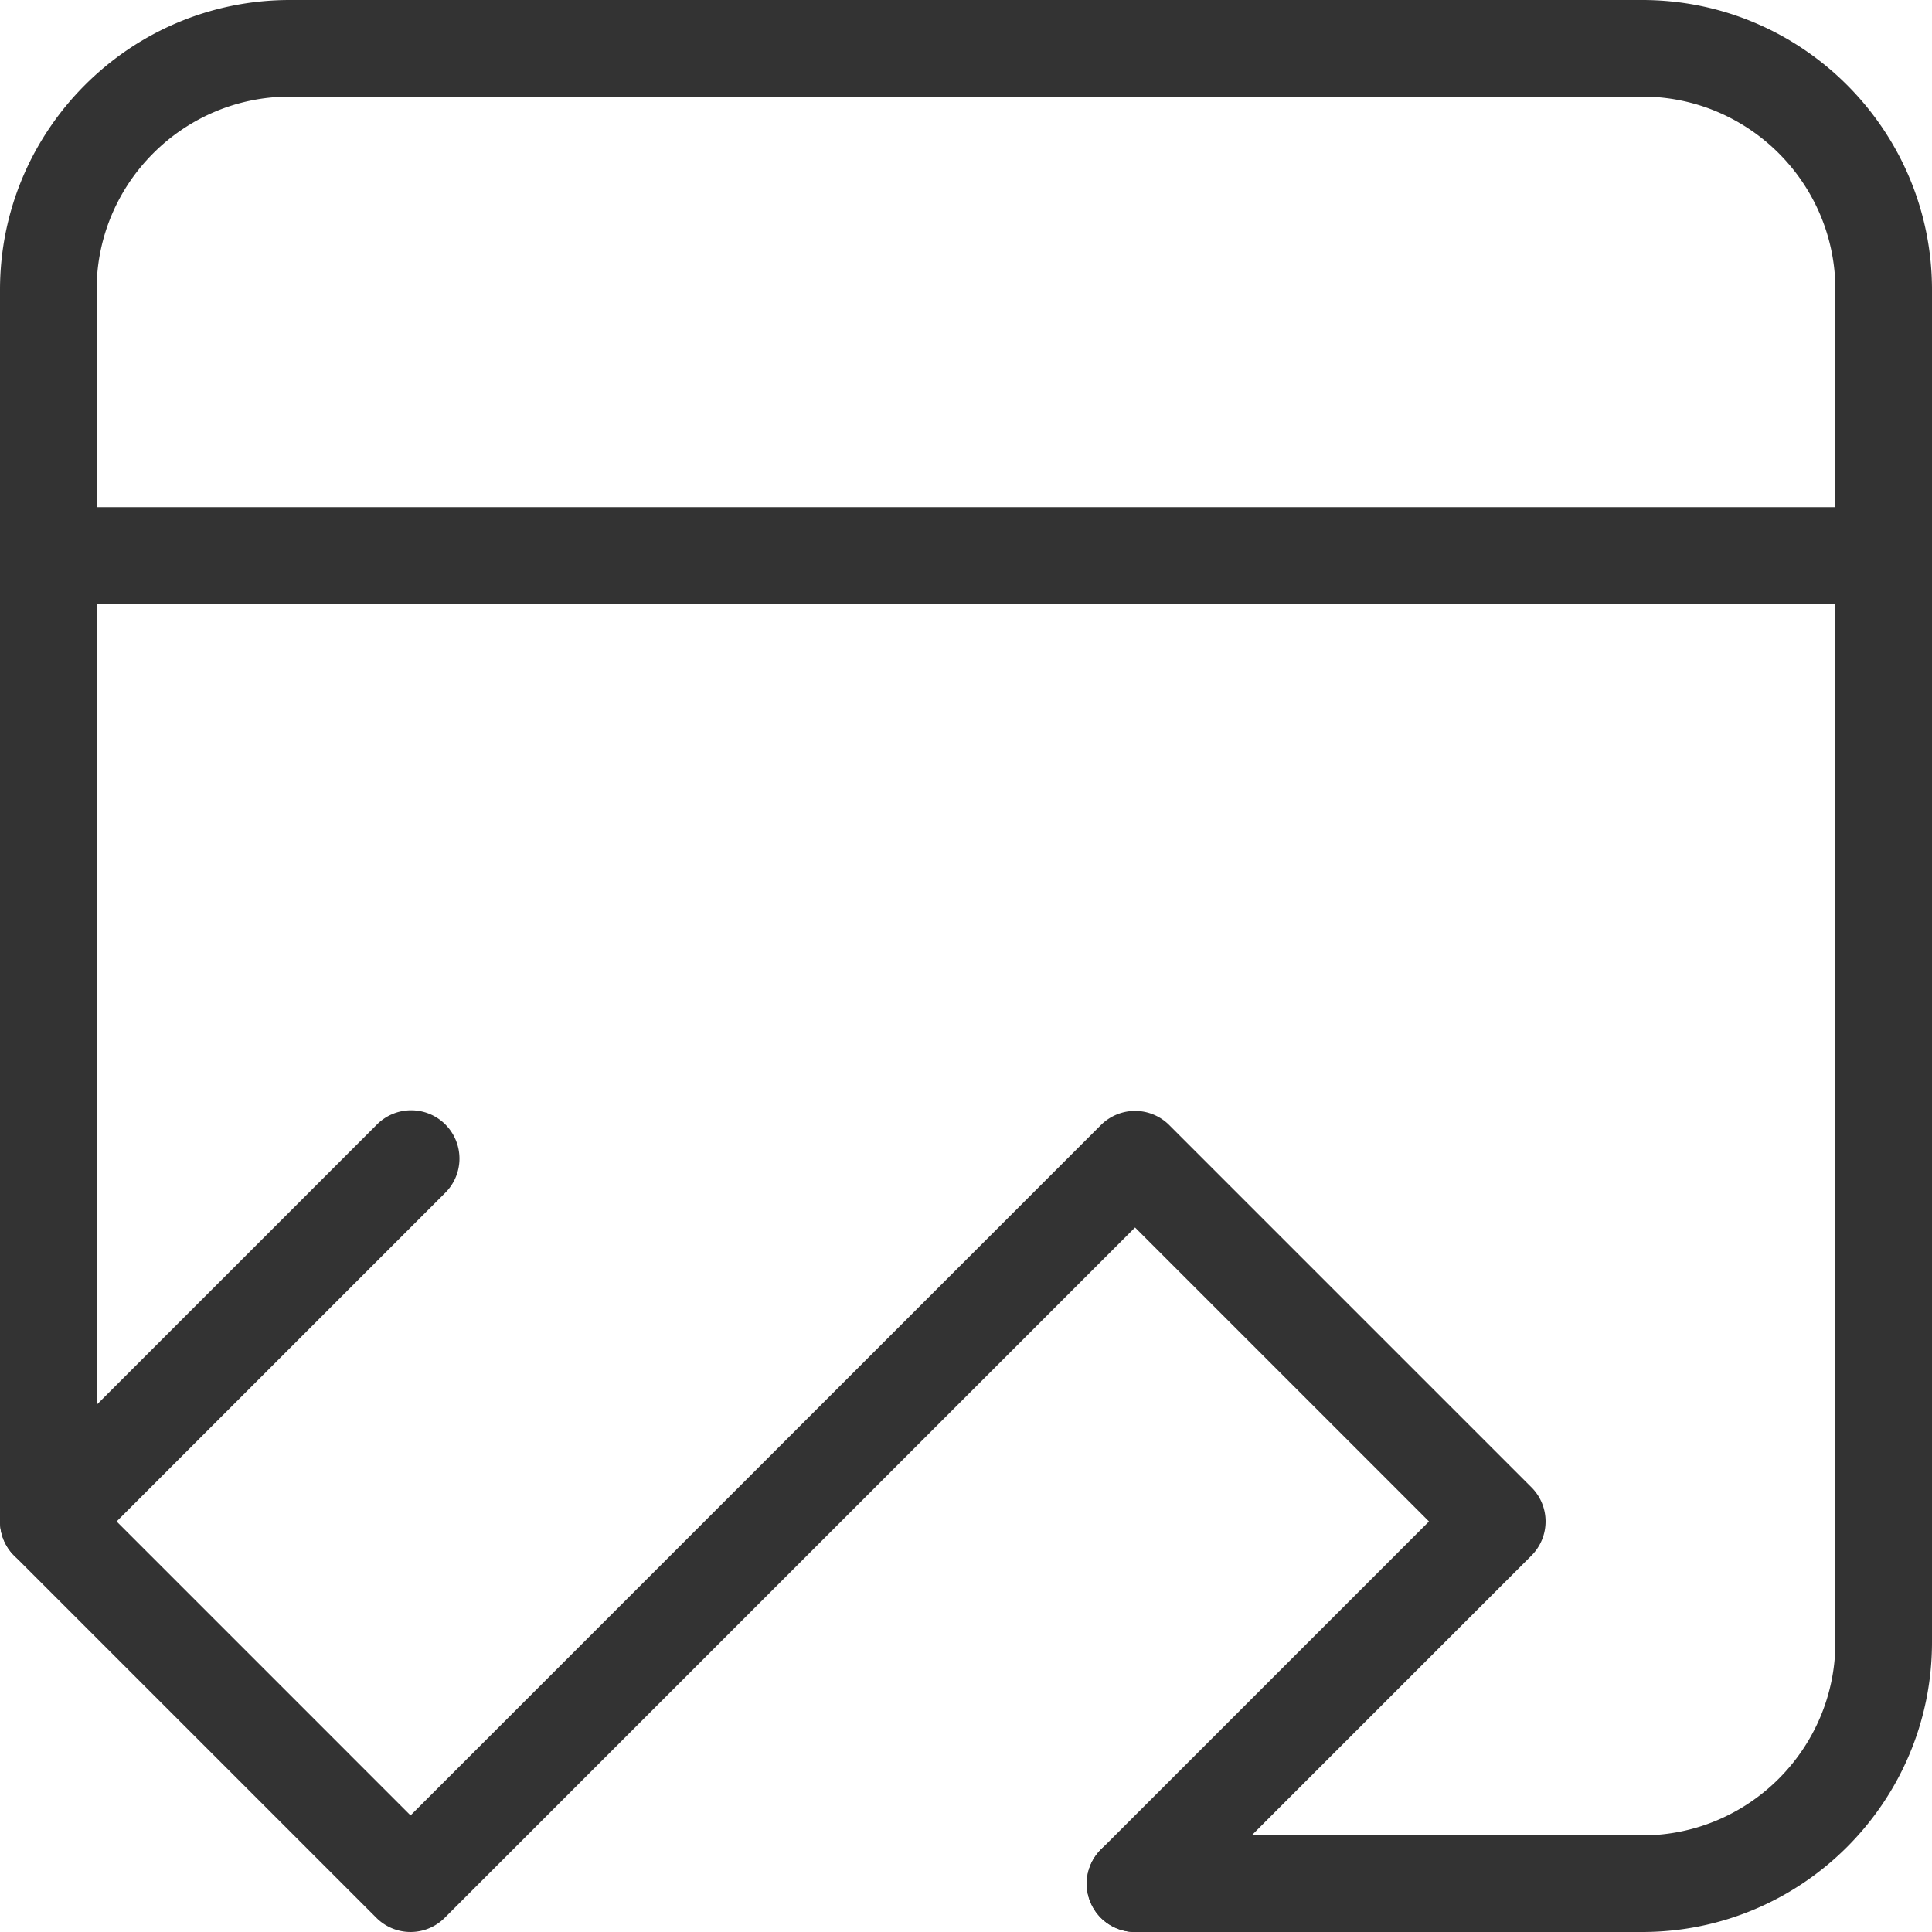 <?xml version="1.0" standalone="no"?><!DOCTYPE svg PUBLIC "-//W3C//DTD SVG 1.1//EN" "http://www.w3.org/Graphics/SVG/1.1/DTD/svg11.dtd"><svg t="1673621206688" class="icon" viewBox="0 0 1024 1024" version="1.1" xmlns="http://www.w3.org/2000/svg" p-id="2812" xmlns:xlink="http://www.w3.org/1999/xlink" width="300" height="300"><path d="M870.4 1024H601.6a25.6 25.6 0 0 1 0-51.2h268.8c56.461 0 102.4-45.939 102.4-102.4V153.6c0-56.461-45.939-102.4-102.4-102.4H153.6c-56.461 0-102.4 45.939-102.4 102.4v652.8a25.6 25.6 0 0 1-51.2 0V153.6C0 68.902 68.902 0 153.6 0h716.8c84.698 0 153.6 68.902 153.6 153.6v716.8c0 84.698-68.902 153.6-153.6 153.6z" fill="#333333" p-id="2813"></path><path d="M998.4 320H25.6a25.6 25.6 0 0 1 0-51.2h972.8a25.6 25.6 0 0 1 0 51.2zM601.6 1024a25.6 25.6 0 0 1-18.099-43.699L757.402 806.4 601.6 650.598 235.699 1016.499a25.6 25.6 0 0 1-36.198 0l-192-192a25.6 25.6 0 0 1 0-36.198l192-192a25.6 25.6 0 1 1 36.198 36.198L61.811 806.4 217.6 962.202l365.901-365.901a25.6 25.6 0 0 1 36.198 0l192 192a25.6 25.6 0 0 1 0 36.198l-192 192A25.498 25.498 0 0 1 601.6 1024z" fill="#333333" p-id="2814"></path></svg>